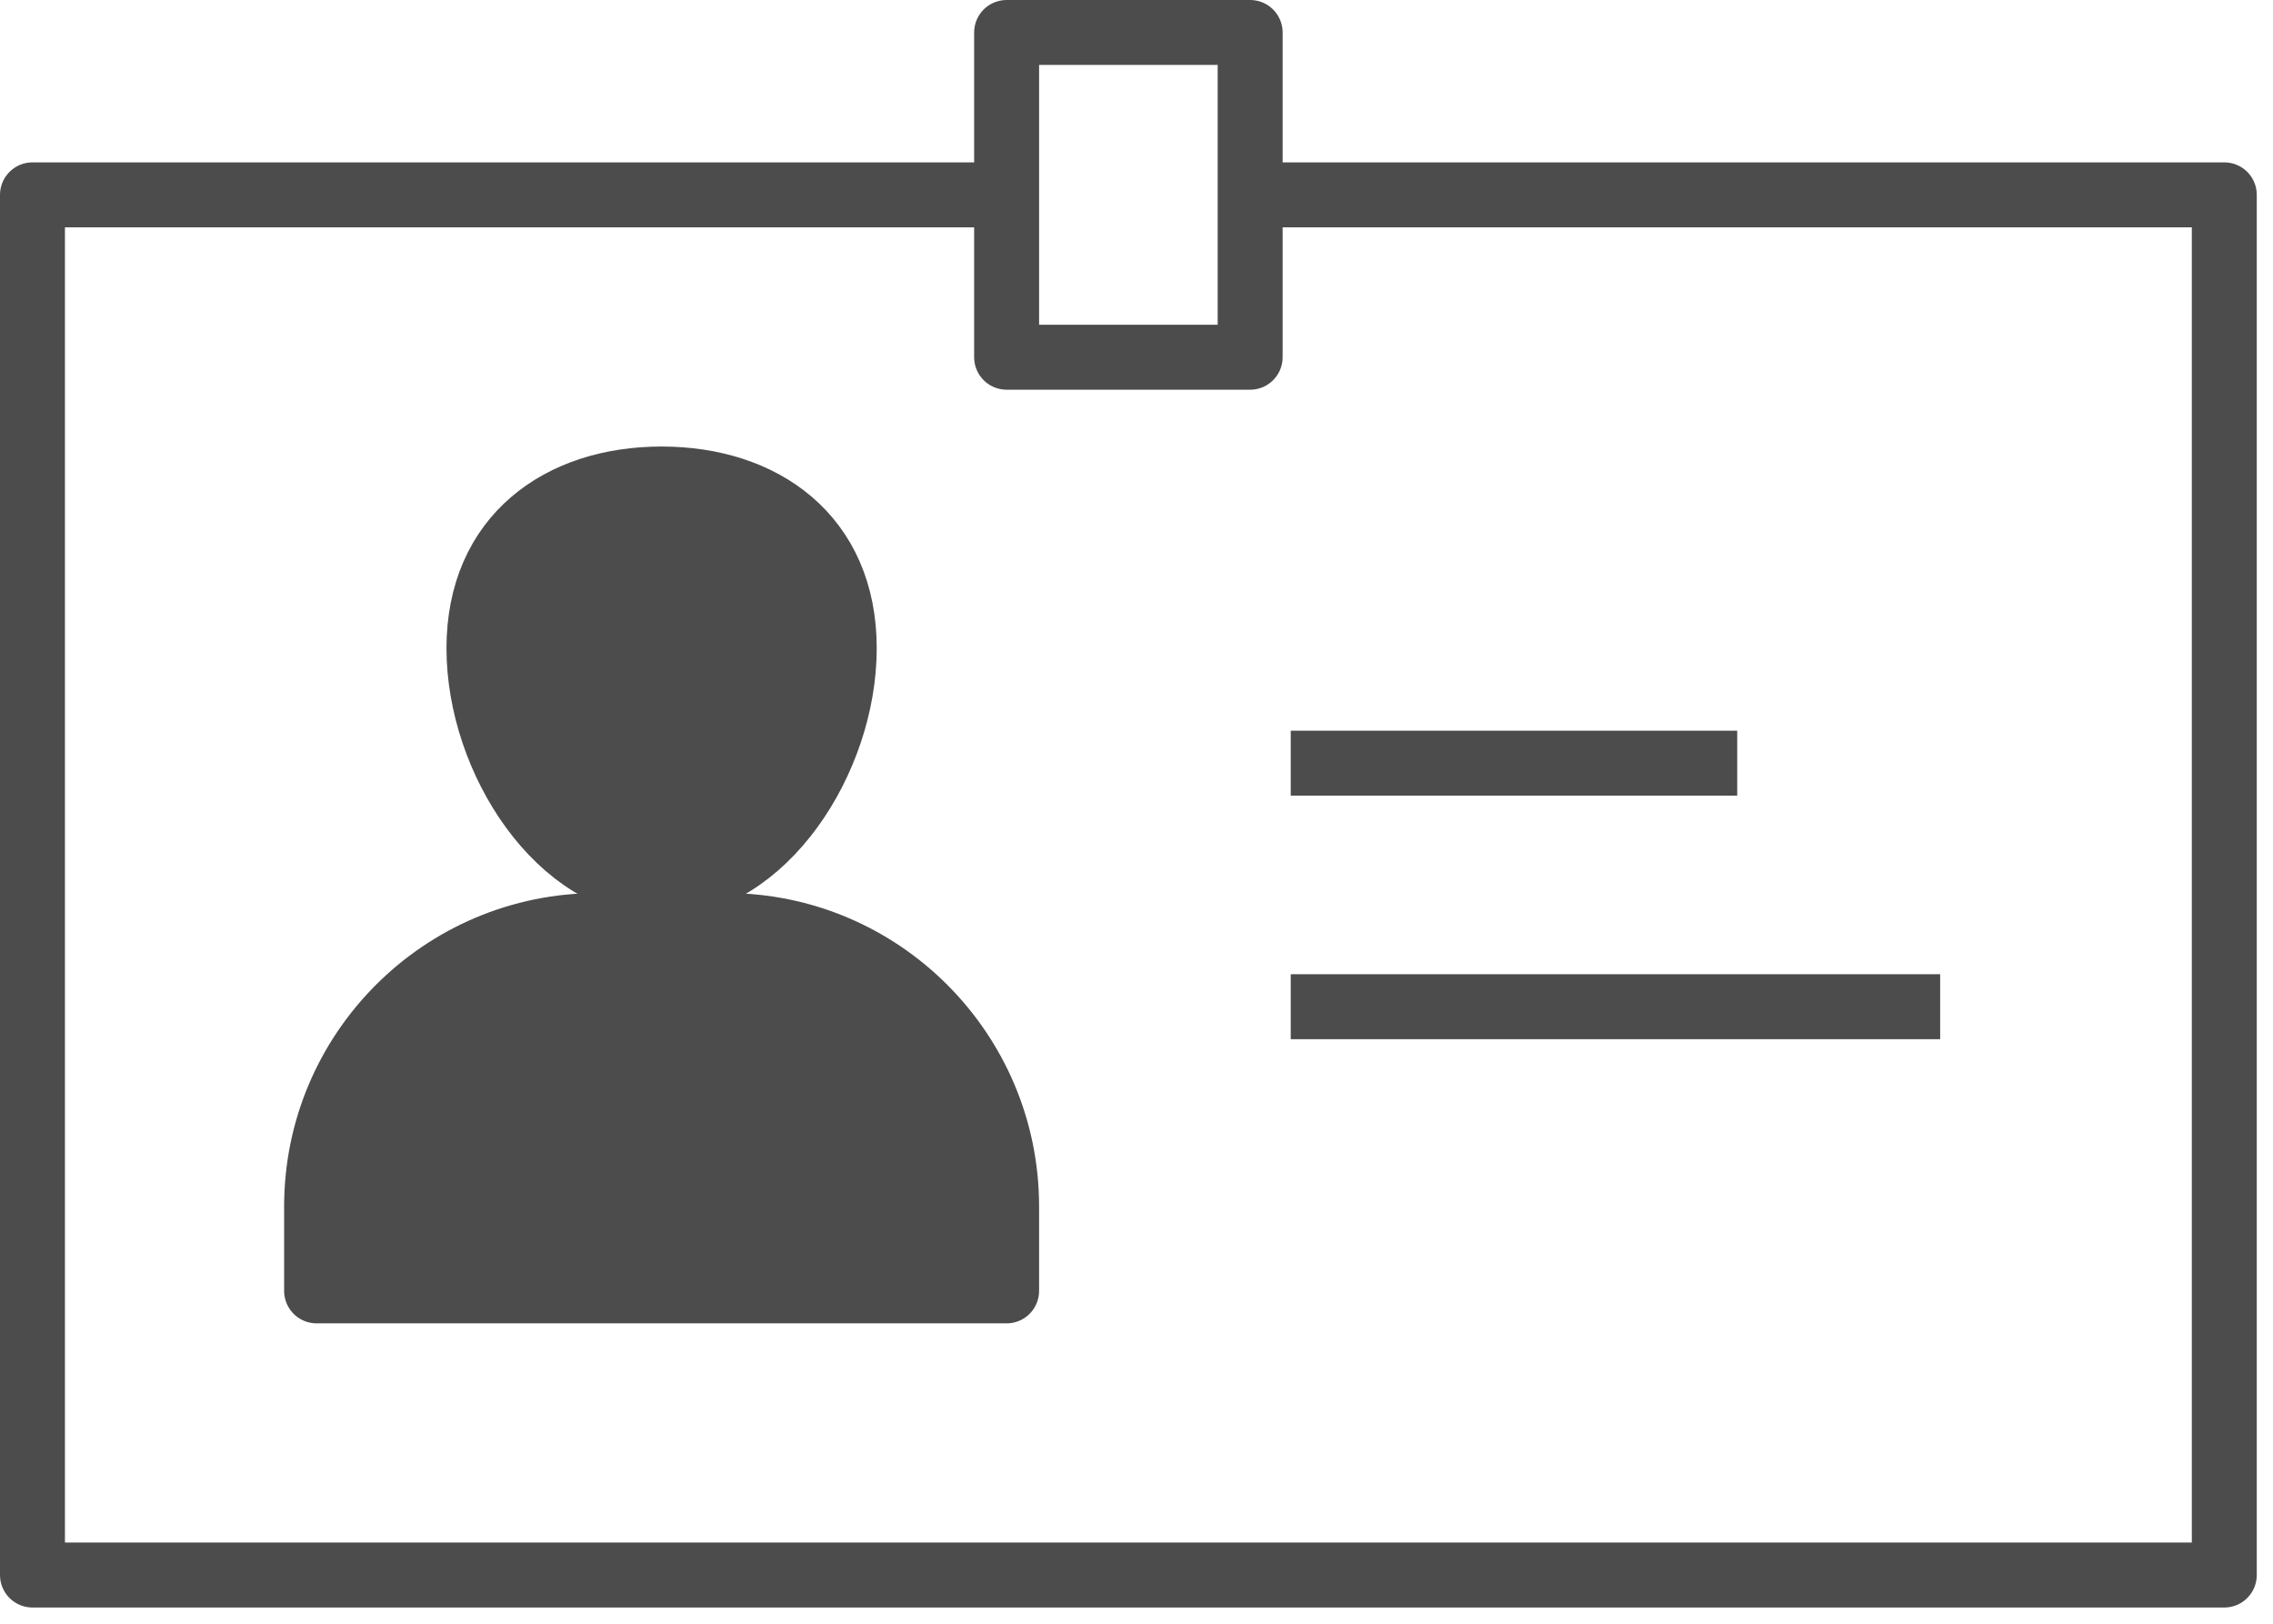 <svg width="70" height="50" viewBox="0 0 70 50" fill="none" xmlns="http://www.w3.org/2000/svg">
<path d="M18.4 29H22.362C26.848 29 30.5 32.651 30.5 37.15V39.25H10.25V37.15C10.25 32.792 13.676 29.229 17.98 29.011L18.4 29Z" fill="#4C4C4C" stroke="#4C4C4C"/>
<path d="M20.375 15.25C21.842 15.25 23.123 15.665 24.029 16.442C24.925 17.21 25.5 18.37 25.5 19.963C25.5 21.576 24.909 23.295 23.951 24.605C22.989 25.919 21.716 26.75 20.375 26.75C19.034 26.75 17.761 25.919 16.799 24.605C15.841 23.295 15.25 21.576 15.25 19.963C15.25 18.37 15.825 17.21 16.721 16.442C17.627 15.665 18.908 15.25 20.375 15.25Z" fill="#4C4C4C" stroke="#4C4C4C"/>
<path d="M38.5 6H68.5V48.5H1V6H31" stroke="#4C4C4C" stroke-width="2" stroke-miterlimit="10" stroke-linejoin="round"/>
<path d="M38.5 1H31V11H38.5V1Z" stroke="#4C4C4C" stroke-width="2" stroke-miterlimit="10" stroke-linejoin="round"/>
<path d="M31 39.75H9.75V37.15C9.75 32.375 13.625 28.5 18.4 28.5H22.363C27.125 28.5 31 32.375 31 37.15V39.75Z" stroke="#4C4C4C" stroke-width="2" stroke-miterlimit="10" stroke-linejoin="round"/>
<path d="M26 19.962C26 23.413 23.488 27.25 20.375 27.25C17.262 27.25 14.75 23.413 14.75 19.962C14.75 16.512 17.262 14.75 20.375 14.75C23.488 14.75 26 16.512 26 19.962Z" stroke="#4C4C4C" stroke-width="2" stroke-miterlimit="10" stroke-linejoin="round"/>
<path d="M39.75 23.5H53.5" stroke="#4C4C4C" stroke-width="2" stroke-miterlimit="10" stroke-linejoin="round"/>
<path d="M39.75 31H59.75" stroke="#4C4C4C" stroke-width="2" stroke-miterlimit="10" stroke-linejoin="round"/>
</svg>
